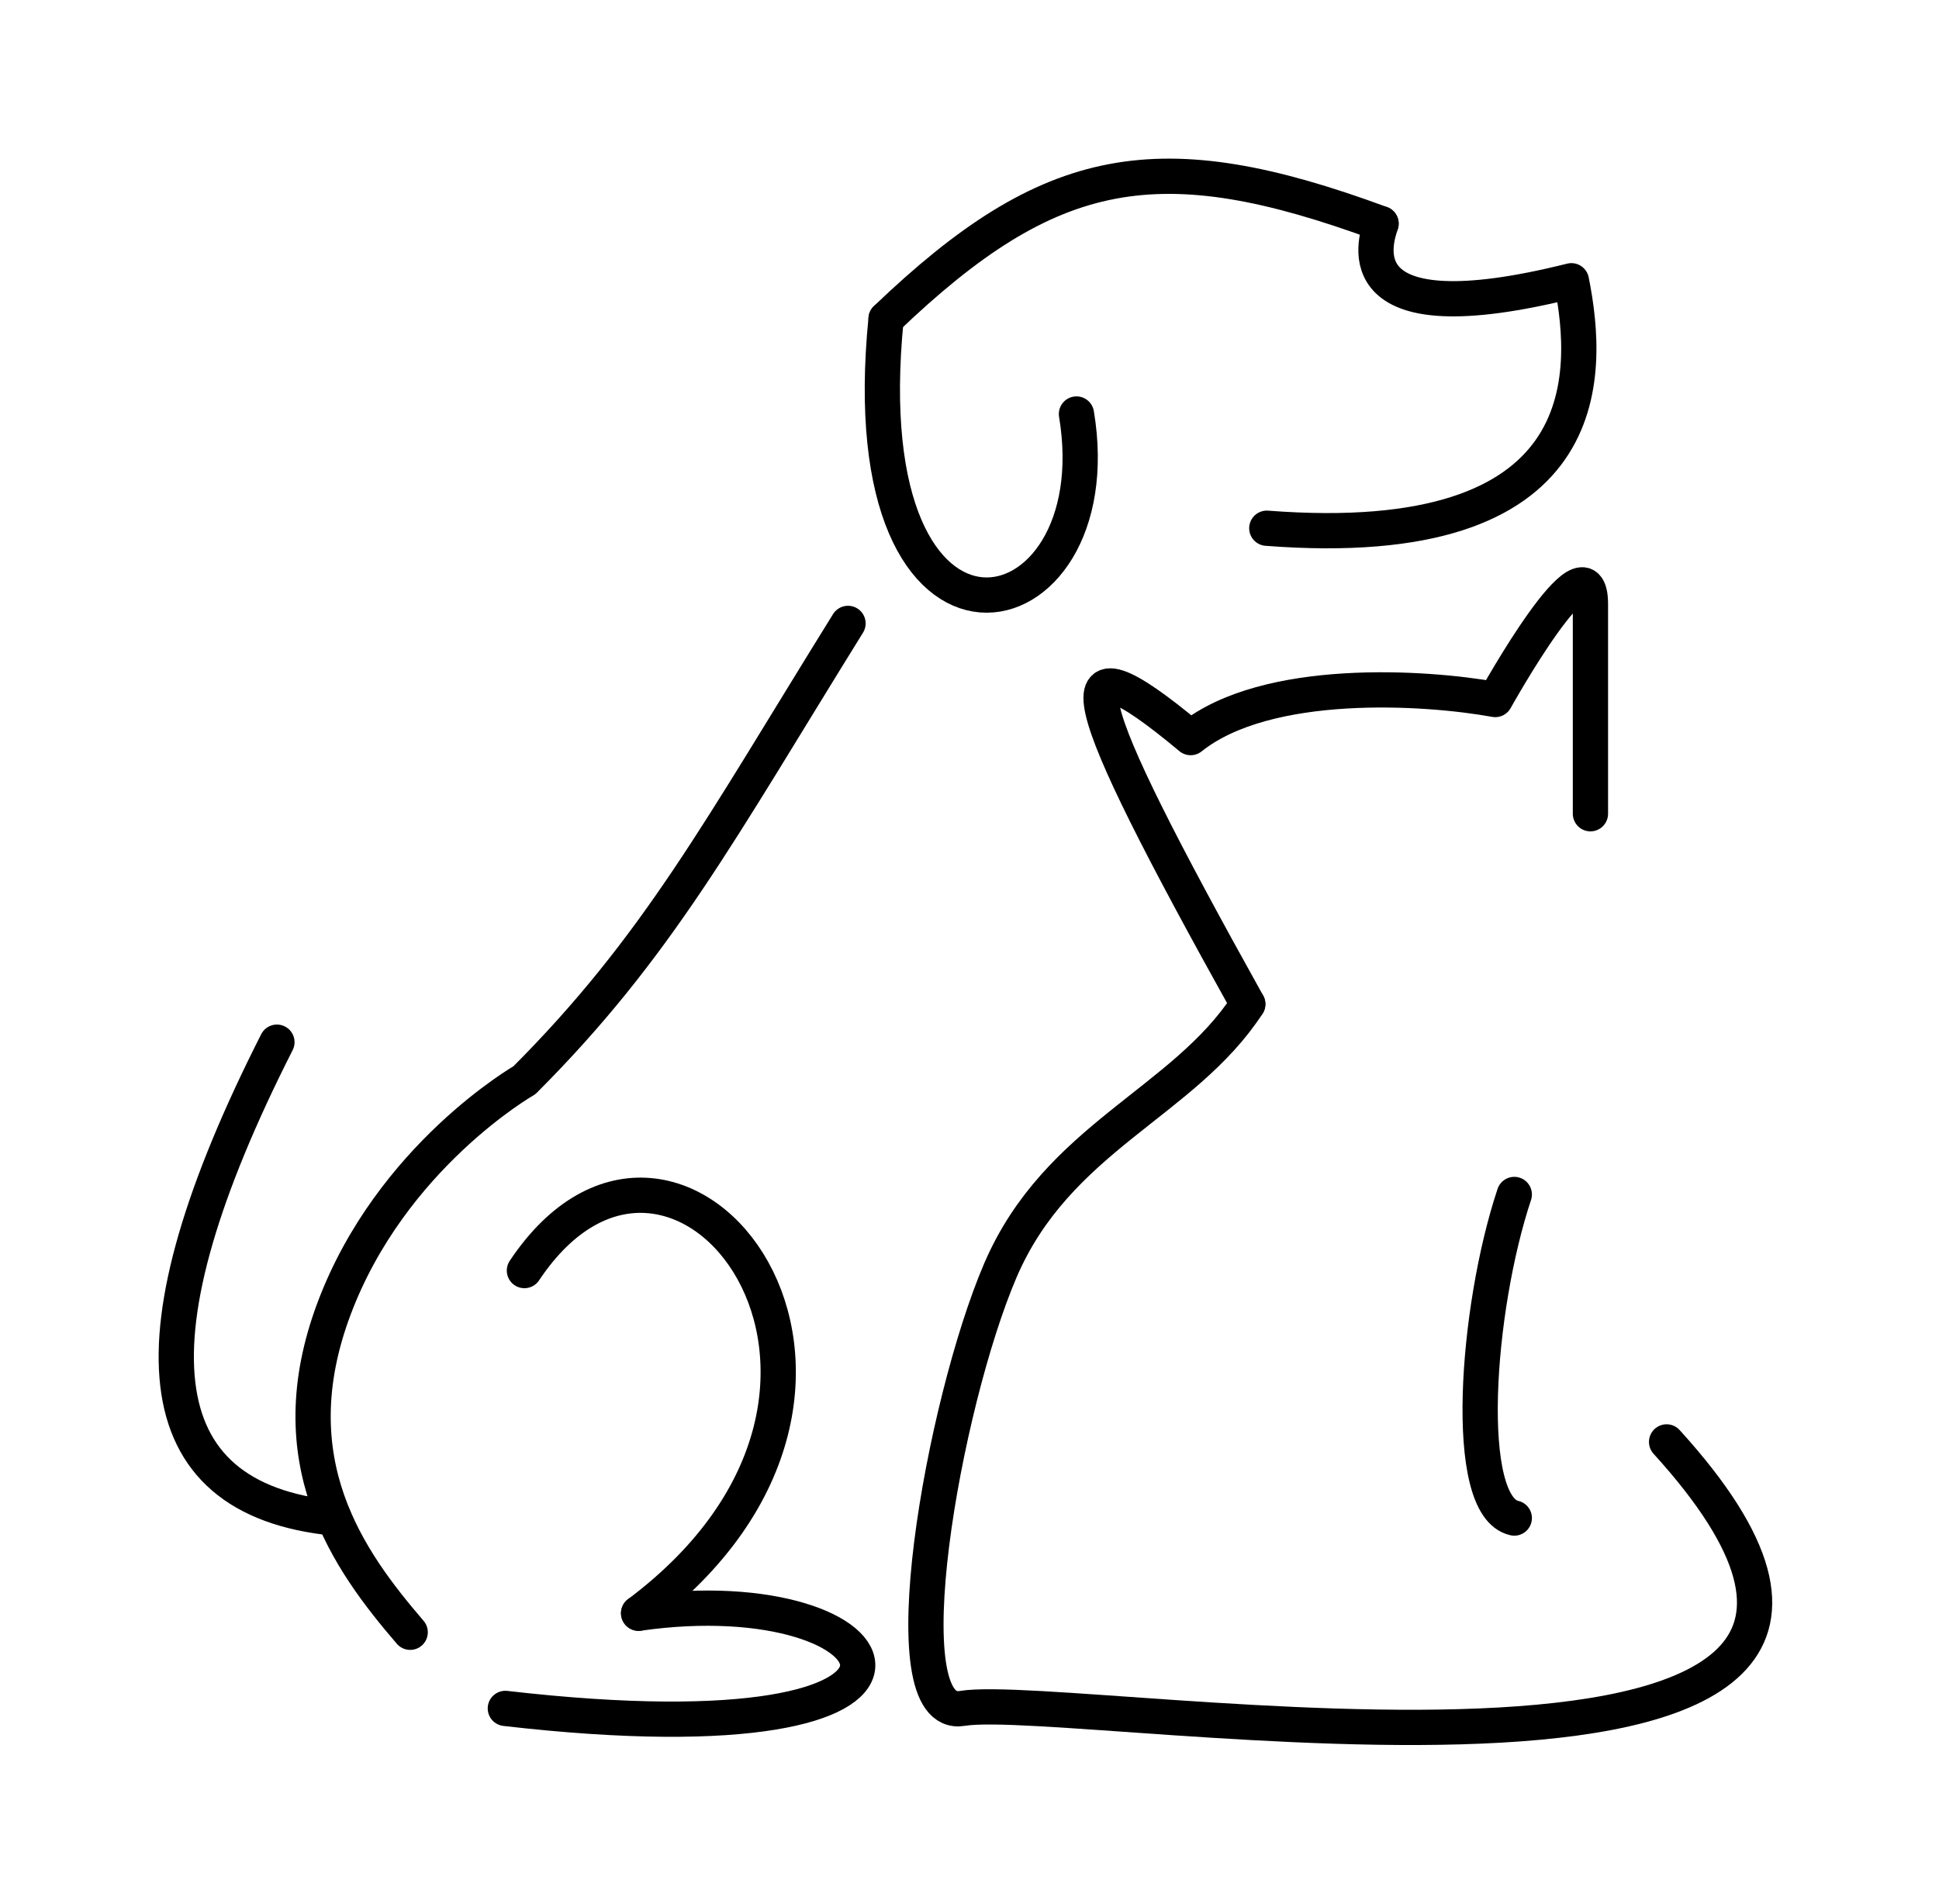 <svg width="55" height="54" fill="none" xmlns="http://www.w3.org/2000/svg"><g filter="url('#filter0_d_139_643')"><path d="M35.393 24.483c-1.827 2.81-5.4 3.78-7.02 7.56-1.619 3.78-3.213 12.774-1.08 12.419 3.24-.54 30.779 4.32 19.98-7.56" stroke="#000" stroke-linecap="round" stroke-linejoin="round"/></g><g filter="url('#filter1_d_139_643')"><path d="M42.953 29.883c-1.08 3.24-1.487 8.85 0 9.179" stroke="#000" stroke-linecap="round" stroke-linejoin="round"/></g><g filter="url('#filter2_d_139_643')"><path d="M7.855 25.563c-4.26 8.397-3.78 12.959 1.62 13.499M30.534 7.744c1.08 6.48-6.48 8.1-5.4-2.7" stroke="#000" stroke-linecap="round" stroke-linejoin="round"/></g><g filter="url('#filter3_d_139_643')"><path d="M25.134 5.044c4.667-4.469 7.748-5.021 14.04-2.7" stroke="#000" stroke-linecap="round" stroke-linejoin="round"/></g><g filter="url('#filter4_d_139_643')"><path d="M39.173 2.344c-.179.537-1.08 3.24 5.4 1.62.54 2.7.747 7.742-8.64 7.02" stroke="#000" stroke-linecap="round" stroke-linejoin="round"/></g><g filter="url('#filter5_d_139_643')"><path d="M14.875 32.042c4.32-6.48 11.879 3.24 3.24 9.72" stroke="#000" stroke-linecap="round" stroke-linejoin="round"/></g><g filter="url('#filter6_d_139_643')"><path d="M18.114 41.762c7.56-1.08 10.26 4.32-3.78 2.7" stroke="#000" stroke-linecap="round" stroke-linejoin="round"/></g><g filter="url('#filter7_d_139_643')"><path d="M24.054 13.684c-3.63 5.848-5.4 9.179-9.18 12.959 0 0-3.779 2.16-5.399 6.48-1.62 4.319.399 7.128 2.16 9.179" stroke="#000" stroke-linecap="round" stroke-linejoin="round"/></g><g filter="url('#filter8_d_139_643')"><path d="M45.113 19.083v-5.94c0-2.16-2.7 2.7-2.7 2.7-1.98-.36-6.48-.648-8.64 1.08-3.859-3.22-3.326-1.32 1.62 7.56" stroke="#000" stroke-linecap="round" stroke-linejoin="round"/></g><defs><filter id="filter0_d_139_643" x="21.765" y="23.983" width="32.504" height="29.517" filterUnits="userSpaceOnUse" color-interpolation-filters="sRGB"><feFlood flood-opacity="0" result="BackgroundImageFix"/><feColorMatrix in="SourceAlpha" values="0 0 0 0 0 0 0 0 0 0 0 0 0 0 0 0 0 0 127 0" result="hardAlpha"/><feOffset dy="4"/><feGaussianBlur stdDeviation="2"/><feComposite in2="hardAlpha" operator="out"/><feColorMatrix values="0 0 0 0 1 0 0 0 0 1 0 0 0 0 1 0 0 0 0.5 0"/><feBlend in2="BackgroundImageFix" result="effect1_dropShadow_139_643"/><feBlend in="SourceGraphic" in2="effect1_dropShadow_139_643" result="shape"/></filter><filter id="filter1_d_139_643" x="37.484" y="29.382" width="9.969" height="18.18" filterUnits="userSpaceOnUse" color-interpolation-filters="sRGB"><feFlood flood-opacity="0" result="BackgroundImageFix"/><feColorMatrix in="SourceAlpha" values="0 0 0 0 0 0 0 0 0 0 0 0 0 0 0 0 0 0 127 0" result="hardAlpha"/><feOffset dy="4"/><feGaussianBlur stdDeviation="2"/><feComposite in2="hardAlpha" operator="out"/><feColorMatrix values="0 0 0 0 1 0 0 0 0 1 0 0 0 0 1 0 0 0 0.5 0"/><feBlend in2="BackgroundImageFix" result="effect1_dropShadow_139_643"/><feBlend in="SourceGraphic" in2="effect1_dropShadow_139_643" result="shape"/></filter><filter id="filter2_d_139_643" x=".5" y="4.544" width="34.639" height="43.018" filterUnits="userSpaceOnUse" color-interpolation-filters="sRGB"><feFlood flood-opacity="0" result="BackgroundImageFix"/><feColorMatrix in="SourceAlpha" values="0 0 0 0 0 0 0 0 0 0 0 0 0 0 0 0 0 0 127 0" result="hardAlpha"/><feOffset dy="4"/><feGaussianBlur stdDeviation="2"/><feComposite in2="hardAlpha" operator="out"/><feColorMatrix values="0 0 0 0 1 0 0 0 0 1 0 0 0 0 1 0 0 0 0.5 0"/><feBlend in2="BackgroundImageFix" result="effect1_dropShadow_139_643"/><feBlend in="SourceGraphic" in2="effect1_dropShadow_139_643" result="shape"/></filter><filter id="filter3_d_139_643" x="20.634" y=".5" width="23.039" height="13.044" filterUnits="userSpaceOnUse" color-interpolation-filters="sRGB"><feFlood flood-opacity="0" result="BackgroundImageFix"/><feColorMatrix in="SourceAlpha" values="0 0 0 0 0 0 0 0 0 0 0 0 0 0 0 0 0 0 127 0" result="hardAlpha"/><feOffset dy="4"/><feGaussianBlur stdDeviation="2"/><feComposite in2="hardAlpha" operator="out"/><feColorMatrix values="0 0 0 0 1 0 0 0 0 1 0 0 0 0 1 0 0 0 0.5 0"/><feBlend in2="BackgroundImageFix" result="effect1_dropShadow_139_643"/><feBlend in="SourceGraphic" in2="effect1_dropShadow_139_643" result="shape"/></filter><filter id="filter4_d_139_643" x="31.433" y="1.844" width="17.85" height="17.709" filterUnits="userSpaceOnUse" color-interpolation-filters="sRGB"><feFlood flood-opacity="0" result="BackgroundImageFix"/><feColorMatrix in="SourceAlpha" values="0 0 0 0 0 0 0 0 0 0 0 0 0 0 0 0 0 0 127 0" result="hardAlpha"/><feOffset dy="4"/><feGaussianBlur stdDeviation="2"/><feComposite in2="hardAlpha" operator="out"/><feColorMatrix values="0 0 0 0 1 0 0 0 0 1 0 0 0 0 1 0 0 0 0.5 0"/><feBlend in2="BackgroundImageFix" result="effect1_dropShadow_139_643"/><feBlend in="SourceGraphic" in2="effect1_dropShadow_139_643" result="shape"/></filter><filter id="filter5_d_139_643" x="10.375" y="29.405" width="16.201" height="20.856" filterUnits="userSpaceOnUse" color-interpolation-filters="sRGB"><feFlood flood-opacity="0" result="BackgroundImageFix"/><feColorMatrix in="SourceAlpha" values="0 0 0 0 0 0 0 0 0 0 0 0 0 0 0 0 0 0 127 0" result="hardAlpha"/><feOffset dy="4"/><feGaussianBlur stdDeviation="2"/><feComposite in2="hardAlpha" operator="out"/><feColorMatrix values="0 0 0 0 1 0 0 0 0 1 0 0 0 0 1 0 0 0 0.5 0"/><feBlend in2="BackgroundImageFix" result="effect1_dropShadow_139_643"/><feBlend in="SourceGraphic" in2="effect1_dropShadow_139_643" result="shape"/></filter><filter id="filter6_d_139_643" x="9.835" y="41.118" width="18.995" height="12.149" filterUnits="userSpaceOnUse" color-interpolation-filters="sRGB"><feFlood flood-opacity="0" result="BackgroundImageFix"/><feColorMatrix in="SourceAlpha" values="0 0 0 0 0 0 0 0 0 0 0 0 0 0 0 0 0 0 127 0" result="hardAlpha"/><feOffset dy="4"/><feGaussianBlur stdDeviation="2"/><feComposite in2="hardAlpha" operator="out"/><feColorMatrix values="0 0 0 0 1 0 0 0 0 1 0 0 0 0 1 0 0 0 0.5 0"/><feBlend in2="BackgroundImageFix" result="effect1_dropShadow_139_643"/><feBlend in="SourceGraphic" in2="effect1_dropShadow_139_643" result="shape"/></filter><filter id="filter7_d_139_643" x="4.381" y="13.184" width="24.173" height="37.618" filterUnits="userSpaceOnUse" color-interpolation-filters="sRGB"><feFlood flood-opacity="0" result="BackgroundImageFix"/><feColorMatrix in="SourceAlpha" values="0 0 0 0 0 0 0 0 0 0 0 0 0 0 0 0 0 0 127 0" result="hardAlpha"/><feOffset dy="4"/><feGaussianBlur stdDeviation="2"/><feComposite in2="hardAlpha" operator="out"/><feColorMatrix values="0 0 0 0 1 0 0 0 0 1 0 0 0 0 1 0 0 0 0.5 0"/><feBlend in2="BackgroundImageFix" result="effect1_dropShadow_139_643"/><feBlend in="SourceGraphic" in2="effect1_dropShadow_139_643" result="shape"/></filter><filter id="filter8_d_139_643" x="26.732" y="12.09" width="22.881" height="20.893" filterUnits="userSpaceOnUse" color-interpolation-filters="sRGB"><feFlood flood-opacity="0" result="BackgroundImageFix"/><feColorMatrix in="SourceAlpha" values="0 0 0 0 0 0 0 0 0 0 0 0 0 0 0 0 0 0 127 0" result="hardAlpha"/><feOffset dy="4"/><feGaussianBlur stdDeviation="2"/><feComposite in2="hardAlpha" operator="out"/><feColorMatrix values="0 0 0 0 1 0 0 0 0 1 0 0 0 0 1 0 0 0 0.5 0"/><feBlend in2="BackgroundImageFix" result="effect1_dropShadow_139_643"/><feBlend in="SourceGraphic" in2="effect1_dropShadow_139_643" result="shape"/></filter></defs></svg>